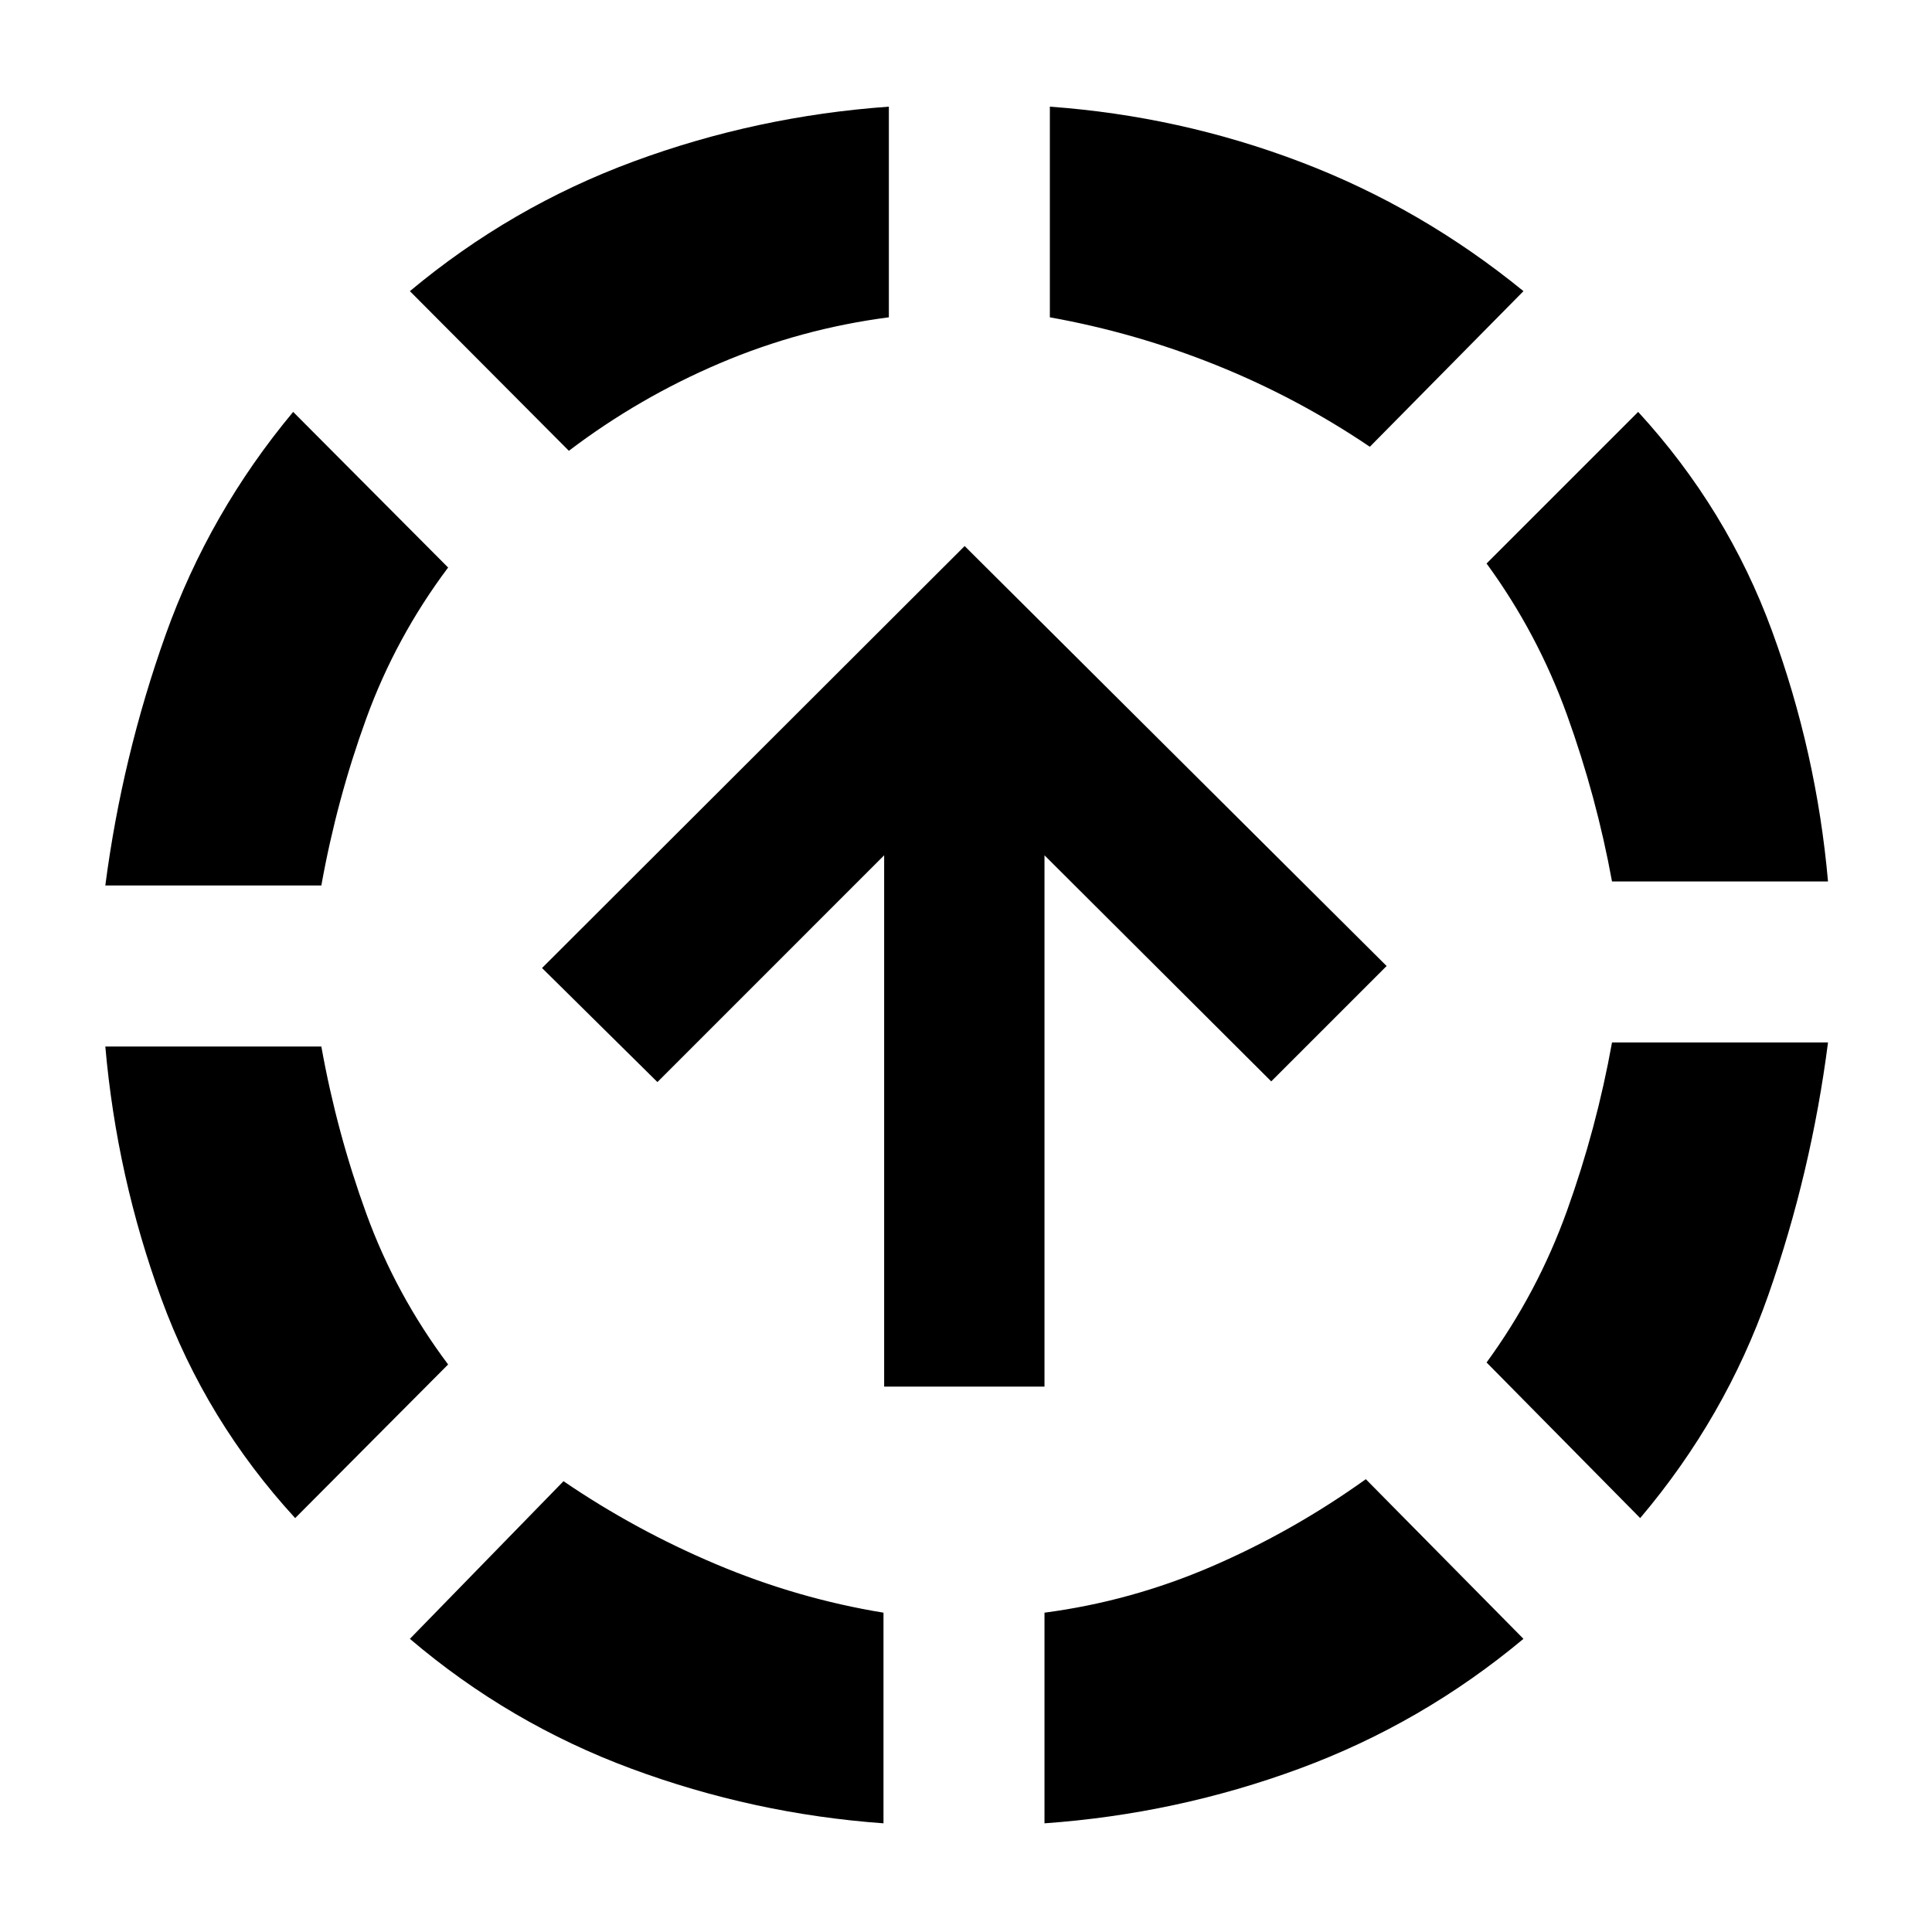 <svg xmlns="http://www.w3.org/2000/svg" height="40" viewBox="0 -960 960 960" width="40"><path d="M146.67-205.67q-44.34-48.33-66.5-109Q58-375.33 52.33-440h107.34q7.66 42.67 22.33 83 14.67 40.33 40.67 75l-76 76.33ZM52.33-520q8.34-64 30-124.67 21.67-60.66 63.34-110.66l77 77.33q-26 34.67-40.67 75-14.67 40.33-22.33 83H52.33ZM439-54q-64.67-4.67-125.33-27.17-60.67-22.5-110-64.5L280-224q35.67 24.33 76 41.33t83 24V-54ZM282.67-736l-79-79.33q50.33-42 111.33-64.5T441.67-907v104.67q-43.67 5.66-84 22.83-40.34 17.17-75 43.5ZM519-54v-104.67q43-5.66 83.17-23Q642.33-199 678.67-225L757-145.67q-50.33 42-111.33 64.5T519-54Zm161.67-684q-36-24.33-76.17-40.5t-82.83-23.83V-907q64.66 4.67 124.66 27.5T757-815.33L680.67-738ZM815-205.67 738.67-283q25.33-34.67 40-75.5Q793.33-399.33 801-442h107.33q-8.33 64.67-29.66 125.5-21.34 60.83-63.67 110.83ZM801-522q-7.67-42-22.33-82.67-14.67-40.66-40-75.33L814-755.33Q858.33-707 880.5-646.5T908.33-522H801ZM439.33-271v-264L326.67-422.33 269.33-479l210-209.67L689-480l-57.33 57.33L519-535v264h-79.67Z"/></svg>